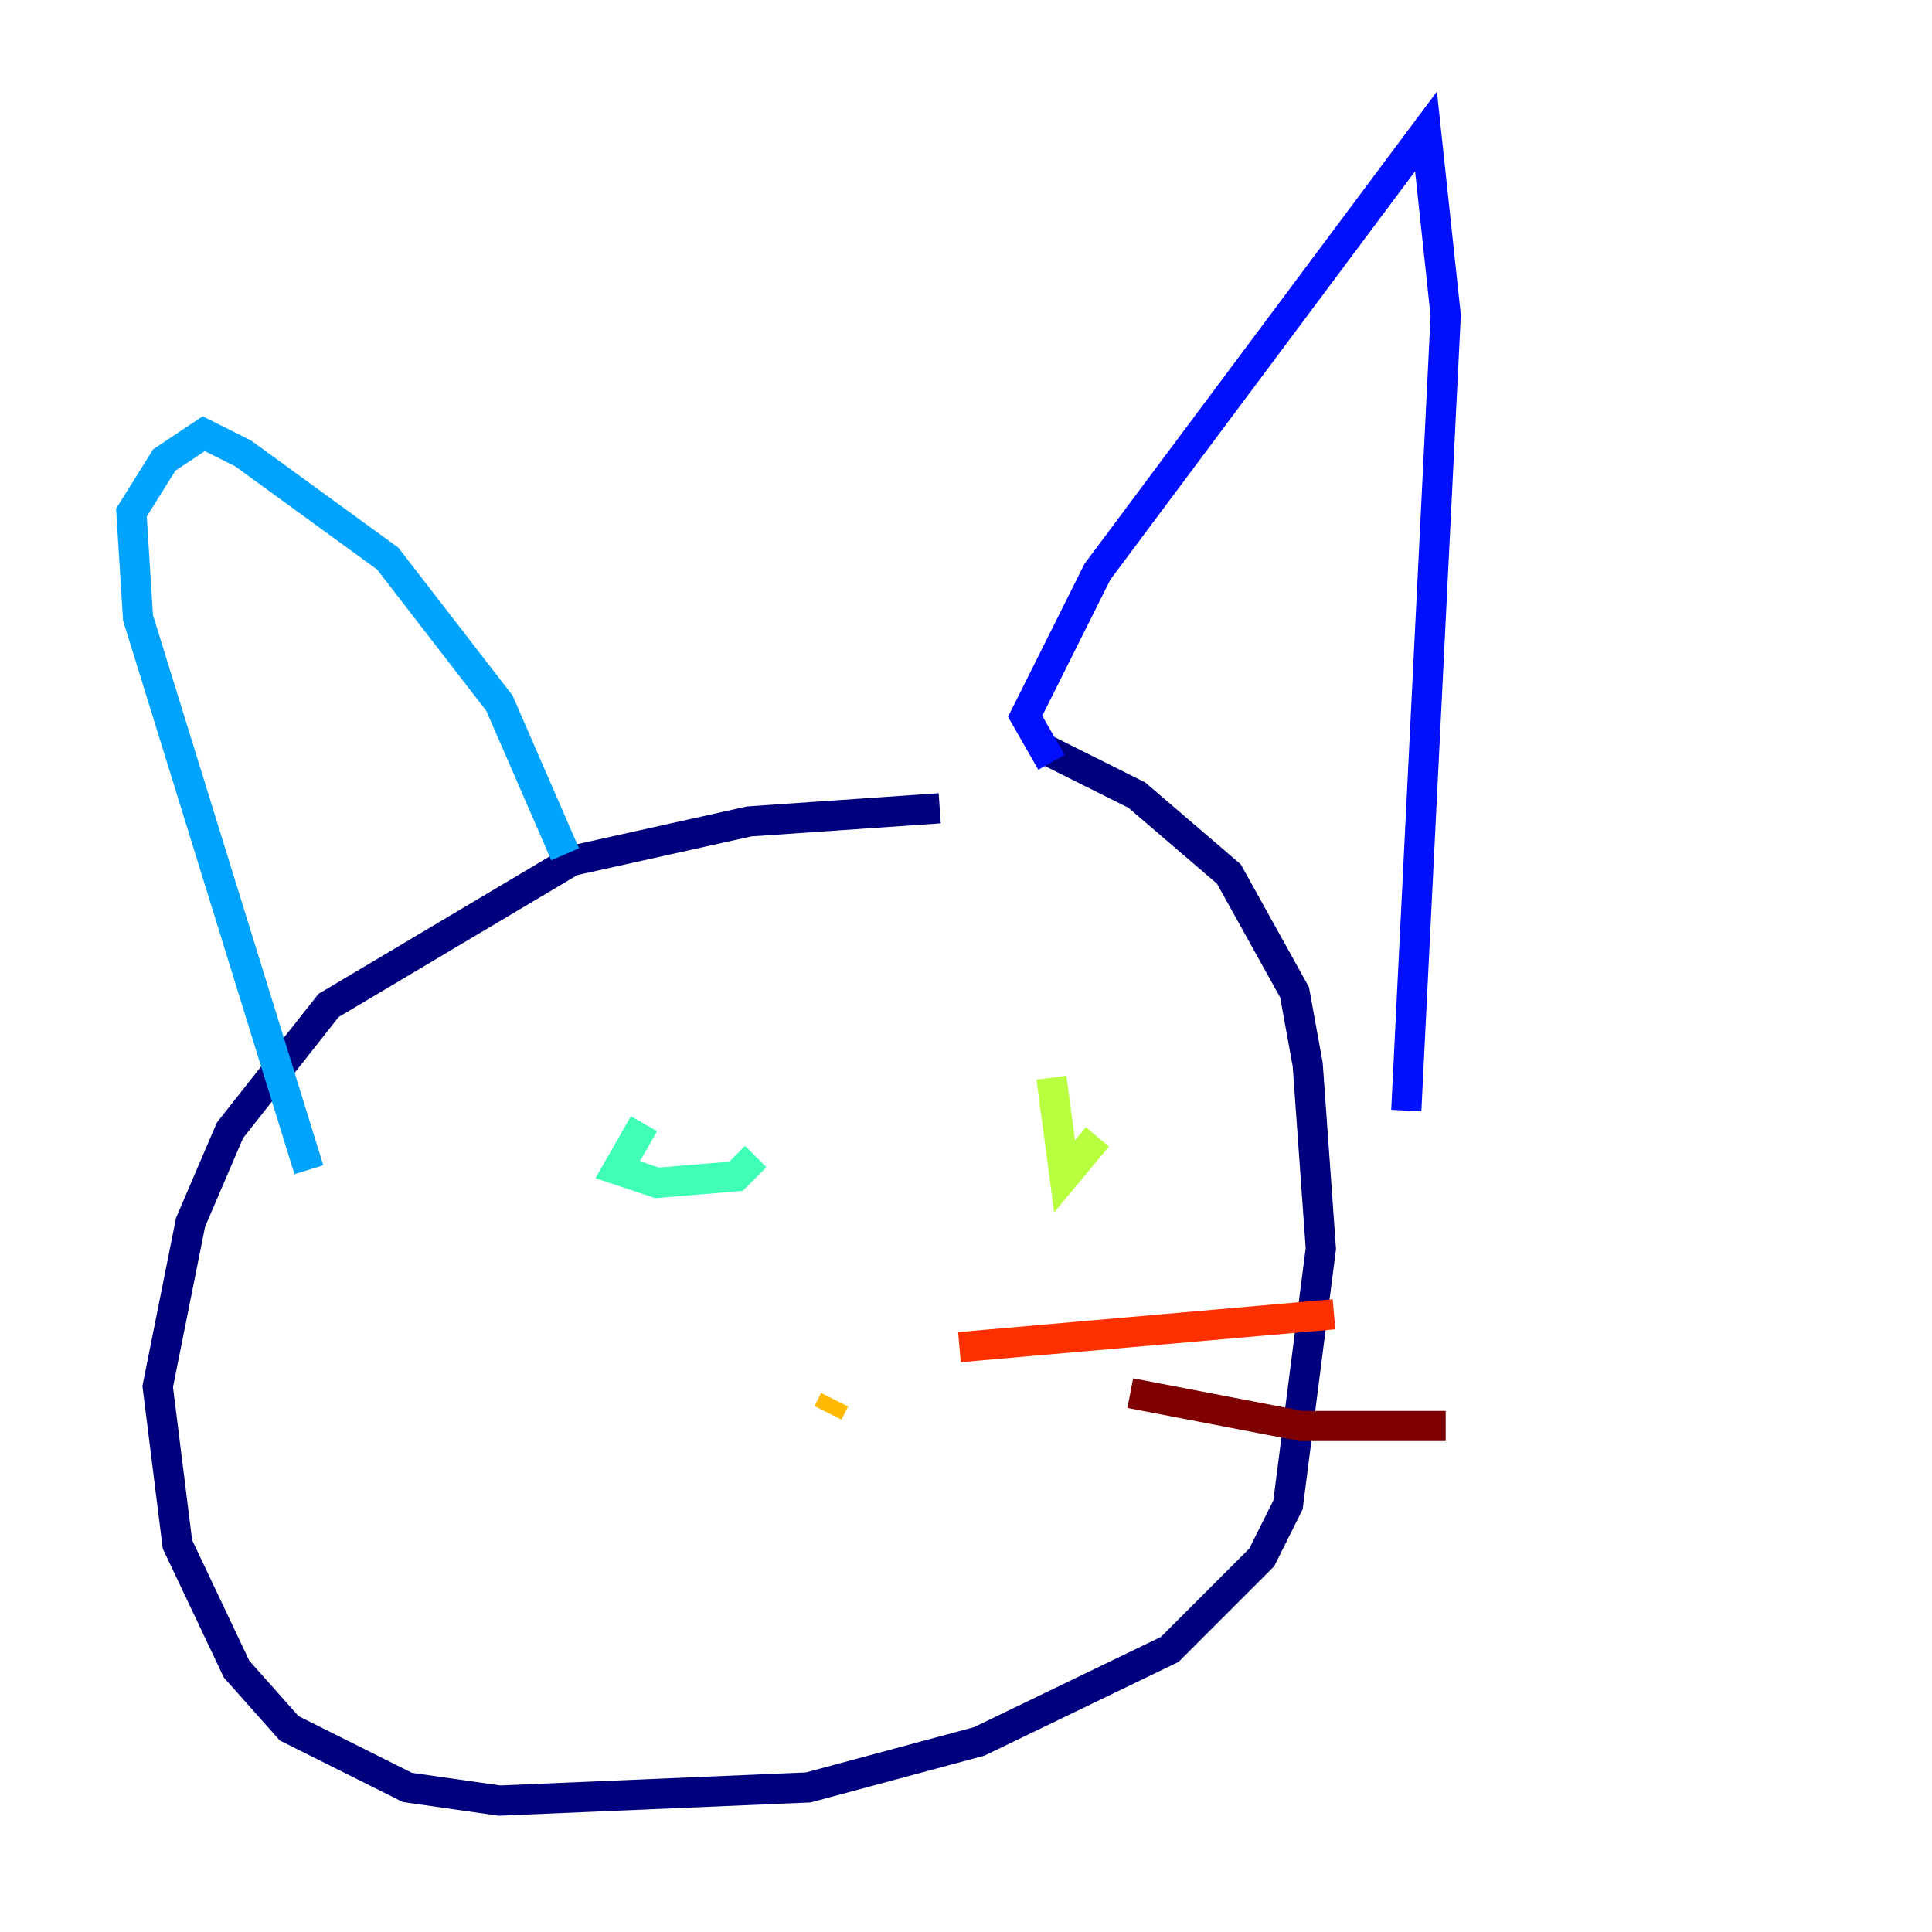 <?xml version="1.0" encoding="utf-8" ?>
<svg baseProfile="tiny" height="128" version="1.2" viewBox="0,0,128,128" width="128" xmlns="http://www.w3.org/2000/svg" xmlns:ev="http://www.w3.org/2001/xml-events" xmlns:xlink="http://www.w3.org/1999/xlink"><defs /><polyline fill="none" points="62.258,53.551 49.633,54.422 37.878,57.034 21.769,66.612 15.238,74.884 12.626,80.98 10.449,91.864 11.755,102.313 15.674,110.585 19.157,114.503 26.993,118.422 33.088,119.293 53.551,118.422 64.871,115.374 77.497,109.279 83.592,103.184 85.333,99.701 87.51,82.721 86.639,70.531 85.769,65.742 81.415,57.905 75.32,52.68 69.225,49.633" stroke="#00007f" stroke-width="2" /><polyline fill="none" points="69.66,50.503 67.918,47.456 72.707,37.878 94.476,8.707 95.782,20.898 93.17,73.578" stroke="#0010ff" stroke-width="2" /><polyline fill="none" points="37.442,56.599 33.088,46.585 25.687,37.007 16.109,30.041 13.497,28.735 10.884,30.476 8.707,33.959 9.143,40.925 20.463,77.497" stroke="#00a4ff" stroke-width="2" /><polyline fill="none" points="42.667,74.449 40.925,77.497 43.537,78.367 48.762,77.932 50.068,76.626" stroke="#3fffb7" stroke-width="2" /><polyline fill="none" points="69.66,71.401 70.531,77.932 72.707,75.32" stroke="#b7ff3f" stroke-width="2" /><polyline fill="none" points="55.292,92.735 54.857,93.605" stroke="#ffb900" stroke-width="2" /><polyline fill="none" points="63.565,89.252 88.381,87.075" stroke="#ff3000" stroke-width="2" /><polyline fill="none" points="74.884,92.299 86.204,94.476 95.782,94.476" stroke="#7f0000" stroke-width="2" /></svg>